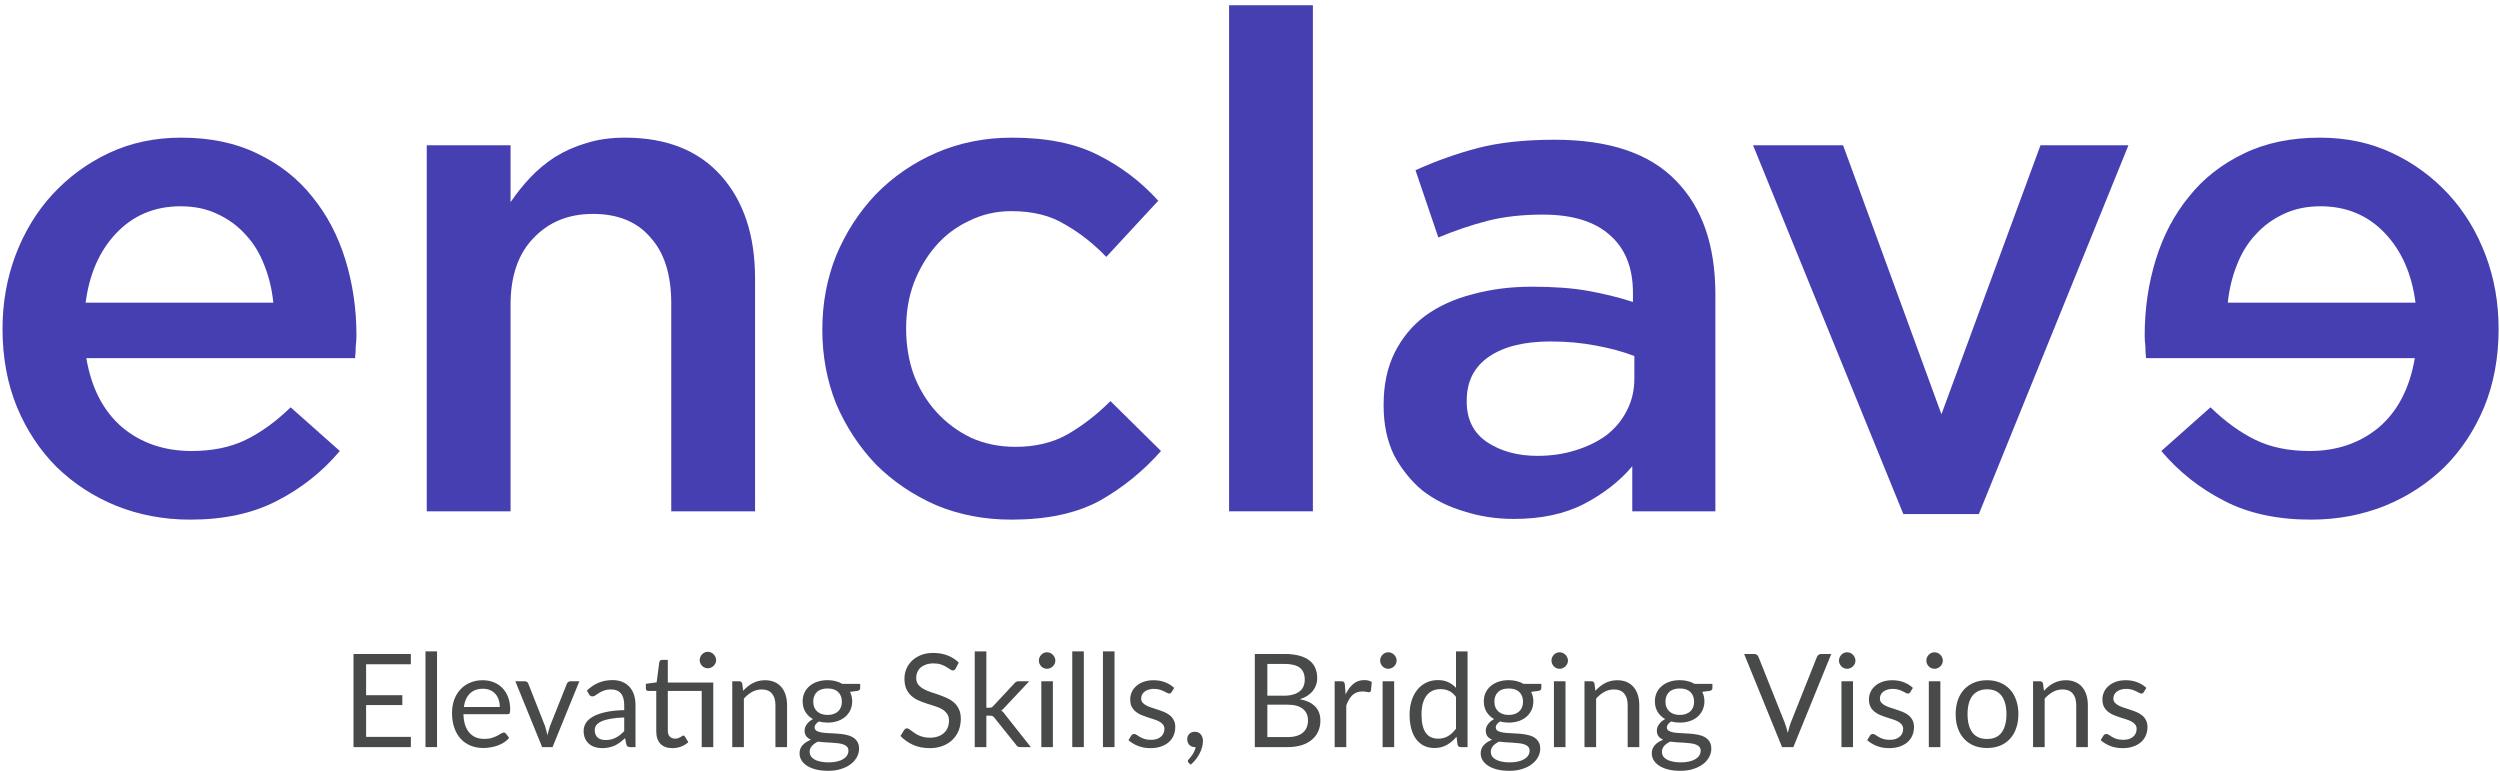 <svg width="373" height="115" viewBox="0 0 373 115" fill="none" xmlns="http://www.w3.org/2000/svg">
<path d="M61.307 109.936L61.297 111.468H52.743V97.572H61.297V99.104H54.622V103.72H60.028V105.194H54.622V109.936H61.307Z" fill="#484A49"/>
<path d="M65.206 97.184V111.468H63.482V97.184H65.206Z" fill="#484A49"/>
<path d="M74.571 105.485C74.571 105.084 74.513 104.719 74.397 104.389C74.287 104.053 74.122 103.765 73.903 103.526C73.69 103.28 73.428 103.093 73.118 102.964C72.808 102.828 72.456 102.76 72.062 102.76C71.235 102.76 70.58 103.002 70.096 103.487C69.618 103.966 69.32 104.631 69.204 105.485H74.571ZM75.966 110.091C75.753 110.349 75.498 110.576 75.201 110.769C74.904 110.957 74.584 111.112 74.242 111.235C73.906 111.358 73.557 111.448 73.196 111.506C72.834 111.571 72.475 111.603 72.12 111.603C71.442 111.603 70.816 111.49 70.241 111.264C69.672 111.031 69.178 110.695 68.759 110.256C68.345 109.809 68.022 109.26 67.79 108.607C67.557 107.954 67.441 107.204 67.441 106.357C67.441 105.672 67.544 105.032 67.751 104.438C67.964 103.843 68.268 103.329 68.662 102.896C69.056 102.456 69.537 102.114 70.105 101.868C70.674 101.616 71.313 101.49 72.023 101.49C72.611 101.49 73.154 101.59 73.651 101.79C74.155 101.984 74.587 102.269 74.949 102.644C75.317 103.012 75.605 103.471 75.811 104.021C76.018 104.564 76.121 105.184 76.121 105.882C76.121 106.154 76.092 106.335 76.034 106.425C75.976 106.516 75.866 106.561 75.705 106.561H69.146C69.165 107.182 69.249 107.721 69.398 108.18C69.553 108.639 69.766 109.024 70.037 109.334C70.309 109.638 70.632 109.868 71.006 110.023C71.381 110.171 71.8 110.246 72.266 110.246C72.698 110.246 73.07 110.197 73.38 110.1C73.696 109.997 73.967 109.887 74.193 109.771C74.419 109.654 74.607 109.548 74.755 109.451C74.91 109.347 75.043 109.296 75.153 109.296C75.295 109.296 75.404 109.35 75.482 109.46L75.966 110.091Z" fill="#484A49"/>
<path d="M86.44 101.645L82.439 111.468H80.889L76.888 101.645H78.293C78.435 101.645 78.551 101.68 78.642 101.752C78.732 101.823 78.793 101.907 78.826 102.004L81.316 108.326C81.393 108.565 81.461 108.798 81.519 109.024C81.577 109.25 81.632 109.477 81.684 109.703C81.735 109.477 81.79 109.25 81.848 109.024C81.906 108.798 81.978 108.565 82.061 108.326L84.58 102.004C84.619 101.9 84.684 101.816 84.774 101.752C84.865 101.68 84.971 101.645 85.094 101.645H86.44Z" fill="#484A49"/>
<path d="M93.132 107.046C92.338 107.072 91.66 107.136 91.098 107.24C90.543 107.337 90.087 107.466 89.732 107.628C89.383 107.789 89.128 107.98 88.967 108.2C88.812 108.42 88.734 108.665 88.734 108.937C88.734 109.195 88.776 109.418 88.86 109.606C88.944 109.793 89.057 109.948 89.199 110.071C89.348 110.188 89.519 110.275 89.713 110.333C89.913 110.385 90.126 110.411 90.352 110.411C90.656 110.411 90.933 110.382 91.185 110.323C91.437 110.259 91.673 110.168 91.892 110.052C92.118 109.936 92.332 109.797 92.532 109.635C92.739 109.473 92.939 109.289 93.132 109.082V107.046ZM87.562 103.032C88.105 102.508 88.689 102.117 89.315 101.858C89.942 101.6 90.636 101.47 91.398 101.47C91.947 101.47 92.435 101.561 92.861 101.742C93.287 101.923 93.646 102.175 93.937 102.498C94.227 102.821 94.447 103.213 94.595 103.671C94.744 104.13 94.818 104.635 94.818 105.184V111.468H94.053C93.885 111.468 93.756 111.442 93.665 111.39C93.575 111.332 93.504 111.222 93.452 111.06L93.258 110.129C93 110.369 92.748 110.582 92.503 110.769C92.257 110.95 91.999 111.106 91.728 111.235C91.457 111.358 91.166 111.451 90.856 111.516C90.552 111.587 90.213 111.623 89.839 111.623C89.457 111.623 89.099 111.571 88.763 111.468C88.427 111.358 88.133 111.196 87.882 110.983C87.636 110.769 87.439 110.501 87.291 110.178C87.149 109.848 87.078 109.46 87.078 109.014C87.078 108.626 87.184 108.255 87.397 107.899C87.61 107.537 87.956 107.217 88.434 106.939C88.912 106.661 89.535 106.435 90.304 106.26C91.072 106.079 92.015 105.976 93.132 105.95V105.184C93.132 104.421 92.968 103.846 92.638 103.458C92.309 103.064 91.828 102.867 91.195 102.867C90.769 102.867 90.41 102.922 90.12 103.032C89.835 103.135 89.587 103.255 89.374 103.39C89.167 103.52 88.986 103.639 88.831 103.749C88.683 103.852 88.534 103.904 88.385 103.904C88.269 103.904 88.169 103.875 88.085 103.817C88.001 103.752 87.93 103.675 87.872 103.584L87.562 103.032Z" fill="#484A49"/>
<path d="M106.419 111.468H104.695V103.09H99.638V108.985C99.638 109.399 99.738 109.706 99.938 109.906C100.138 110.107 100.396 110.207 100.713 110.207C100.894 110.207 101.049 110.184 101.178 110.139C101.314 110.087 101.43 110.032 101.527 109.974C101.624 109.916 101.704 109.864 101.769 109.819C101.84 109.767 101.901 109.742 101.953 109.742C102.043 109.742 102.124 109.797 102.195 109.906L102.699 110.731C102.402 111.009 102.043 111.228 101.624 111.39C101.204 111.545 100.771 111.623 100.325 111.623C99.55 111.623 98.953 111.406 98.533 110.973C98.12 110.54 97.913 109.916 97.913 109.102V103.09H96.731C96.628 103.09 96.541 103.061 96.47 103.002C96.399 102.938 96.363 102.841 96.363 102.712V102.023L97.971 101.81L98.368 98.784C98.388 98.687 98.43 98.61 98.494 98.552C98.565 98.487 98.656 98.455 98.766 98.455H99.638V101.839H106.419V111.468ZM106.845 98.493C106.845 98.662 106.81 98.82 106.739 98.969C106.674 99.111 106.584 99.237 106.467 99.347C106.358 99.457 106.229 99.544 106.08 99.609C105.931 99.673 105.773 99.706 105.605 99.706C105.437 99.706 105.279 99.673 105.131 99.609C104.988 99.544 104.863 99.457 104.753 99.347C104.643 99.237 104.556 99.111 104.491 98.969C104.427 98.82 104.394 98.662 104.394 98.493C104.394 98.325 104.427 98.167 104.491 98.018C104.556 97.863 104.643 97.731 104.753 97.621C104.863 97.504 104.988 97.414 105.131 97.349C105.279 97.285 105.437 97.252 105.605 97.252C105.773 97.252 105.931 97.285 106.08 97.349C106.229 97.414 106.358 97.504 106.467 97.621C106.584 97.731 106.674 97.863 106.739 98.018C106.81 98.167 106.845 98.325 106.845 98.493Z" fill="#484A49"/>
<path d="M110.88 103.07C111.093 102.831 111.319 102.615 111.558 102.421C111.797 102.227 112.049 102.062 112.313 101.926C112.585 101.784 112.869 101.677 113.166 101.606C113.469 101.529 113.796 101.49 114.144 101.49C114.68 101.49 115.152 101.58 115.559 101.761C115.972 101.936 116.314 102.188 116.586 102.518C116.863 102.841 117.073 103.232 117.215 103.691C117.358 104.15 117.429 104.657 117.429 105.213V111.468H115.694V105.213C115.694 104.47 115.523 103.895 115.181 103.487C114.845 103.074 114.332 102.867 113.641 102.867C113.13 102.867 112.652 102.989 112.207 103.235C111.768 103.481 111.361 103.814 110.986 104.234V111.468H109.252V101.645H110.289C110.534 101.645 110.686 101.764 110.744 102.004L110.88 103.07Z" fill="#484A49"/>
<path d="M123.476 106.668C123.825 106.668 124.132 106.619 124.396 106.522C124.661 106.425 124.884 106.29 125.065 106.115C125.246 105.941 125.381 105.734 125.472 105.494C125.562 105.249 125.607 104.981 125.607 104.69C125.607 104.088 125.423 103.61 125.055 103.255C124.694 102.899 124.167 102.721 123.476 102.721C122.779 102.721 122.246 102.899 121.878 103.255C121.516 103.61 121.335 104.088 121.335 104.69C121.335 104.981 121.38 105.249 121.471 105.494C121.568 105.734 121.706 105.941 121.887 106.115C122.068 106.29 122.291 106.425 122.556 106.522C122.821 106.619 123.127 106.668 123.476 106.668ZM126.586 112.001C126.586 111.762 126.518 111.568 126.382 111.419C126.247 111.27 126.063 111.154 125.83 111.07C125.604 110.986 125.339 110.928 125.036 110.896C124.732 110.857 124.409 110.828 124.067 110.808C123.731 110.789 123.389 110.769 123.04 110.75C122.691 110.731 122.356 110.698 122.033 110.653C121.671 110.821 121.374 111.034 121.141 111.293C120.915 111.545 120.802 111.843 120.802 112.185C120.802 112.405 120.857 112.609 120.967 112.796C121.083 112.99 121.258 113.155 121.49 113.291C121.723 113.433 122.013 113.543 122.362 113.62C122.717 113.704 123.134 113.746 123.612 113.746C124.077 113.746 124.493 113.704 124.861 113.62C125.23 113.536 125.54 113.417 125.791 113.261C126.05 113.106 126.247 112.922 126.382 112.709C126.518 112.495 126.586 112.259 126.586 112.001ZM128.339 102.033V102.673C128.339 102.886 128.204 103.022 127.932 103.08L126.818 103.225C127.038 103.652 127.148 104.124 127.148 104.641C127.148 105.12 127.054 105.556 126.867 105.95C126.686 106.338 126.434 106.671 126.111 106.949C125.788 107.227 125.401 107.44 124.949 107.589C124.497 107.738 124.006 107.812 123.476 107.812C123.018 107.812 122.585 107.757 122.178 107.647C121.971 107.776 121.813 107.915 121.703 108.064C121.593 108.206 121.538 108.352 121.538 108.5C121.538 108.733 121.632 108.911 121.819 109.034C122.013 109.15 122.265 109.234 122.575 109.286C122.885 109.338 123.237 109.37 123.631 109.383C124.031 109.396 124.438 109.418 124.852 109.451C125.272 109.477 125.678 109.525 126.072 109.596C126.473 109.667 126.828 109.784 127.138 109.945C127.448 110.107 127.697 110.33 127.884 110.614C128.078 110.899 128.175 111.267 128.175 111.72C128.175 112.14 128.068 112.547 127.855 112.941C127.648 113.336 127.348 113.685 126.954 113.989C126.56 114.299 126.076 114.545 125.501 114.726C124.932 114.913 124.29 115.007 123.573 115.007C122.856 115.007 122.23 114.936 121.694 114.794C121.157 114.651 120.712 114.461 120.357 114.221C120.001 113.982 119.733 113.704 119.552 113.388C119.378 113.077 119.291 112.751 119.291 112.408C119.291 111.923 119.443 111.513 119.746 111.177C120.05 110.841 120.466 110.572 120.996 110.372C120.705 110.243 120.473 110.071 120.298 109.858C120.131 109.638 120.047 109.344 120.047 108.976C120.047 108.833 120.072 108.688 120.124 108.539C120.176 108.384 120.253 108.232 120.357 108.083C120.466 107.928 120.599 107.783 120.754 107.647C120.909 107.511 121.09 107.392 121.296 107.288C120.812 107.017 120.434 106.658 120.163 106.212C119.892 105.759 119.756 105.236 119.756 104.641C119.756 104.163 119.846 103.73 120.027 103.342C120.215 102.947 120.473 102.615 120.802 102.343C121.132 102.065 121.522 101.852 121.974 101.703C122.433 101.554 122.934 101.48 123.476 101.48C123.902 101.48 124.3 101.529 124.668 101.625C125.036 101.716 125.372 101.852 125.675 102.033H128.339Z" fill="#484A49"/>
<path d="M142.588 99.744C142.53 99.841 142.465 99.916 142.394 99.967C142.33 100.013 142.249 100.035 142.152 100.035C142.042 100.035 141.913 99.98 141.765 99.87C141.616 99.76 141.429 99.641 141.203 99.512C140.983 99.376 140.715 99.253 140.399 99.143C140.089 99.033 139.711 98.978 139.265 98.978C138.845 98.978 138.474 99.037 138.151 99.153C137.835 99.263 137.567 99.415 137.347 99.609C137.134 99.802 136.972 100.032 136.863 100.297C136.753 100.556 136.698 100.837 136.698 101.141C136.698 101.529 136.792 101.852 136.979 102.11C137.173 102.362 137.424 102.579 137.734 102.76C138.051 102.941 138.406 103.099 138.8 103.235C139.201 103.364 139.607 103.5 140.021 103.642C140.441 103.785 140.848 103.946 141.242 104.127C141.642 104.302 141.997 104.525 142.307 104.796C142.624 105.068 142.876 105.401 143.063 105.795C143.257 106.189 143.353 106.674 143.353 107.25C143.353 107.857 143.25 108.429 143.043 108.966C142.837 109.496 142.533 109.958 142.133 110.352C141.739 110.747 141.251 111.057 140.67 111.283C140.095 111.51 139.44 111.623 138.703 111.623C137.799 111.623 136.979 111.461 136.243 111.138C135.506 110.808 134.877 110.365 134.353 109.809L134.896 108.917C134.948 108.846 135.009 108.788 135.08 108.743C135.158 108.691 135.241 108.665 135.332 108.665C135.416 108.665 135.51 108.701 135.613 108.772C135.723 108.837 135.845 108.921 135.981 109.024C136.117 109.127 136.272 109.241 136.446 109.363C136.62 109.486 136.817 109.599 137.037 109.703C137.263 109.806 137.518 109.893 137.802 109.965C138.086 110.029 138.406 110.062 138.761 110.062C139.207 110.062 139.604 110 139.953 109.877C140.302 109.755 140.596 109.583 140.835 109.363C141.08 109.137 141.267 108.869 141.396 108.559C141.526 108.248 141.59 107.902 141.59 107.521C141.59 107.101 141.493 106.758 141.3 106.493C141.112 106.222 140.864 105.995 140.554 105.814C140.244 105.633 139.888 105.482 139.488 105.359C139.088 105.229 138.681 105.1 138.267 104.971C137.854 104.835 137.447 104.68 137.047 104.505C136.646 104.331 136.291 104.105 135.981 103.827C135.671 103.549 135.419 103.203 135.225 102.789C135.038 102.369 134.944 101.852 134.944 101.238C134.944 100.746 135.038 100.271 135.225 99.812C135.419 99.353 135.697 98.946 136.058 98.59C136.427 98.235 136.876 97.951 137.405 97.737C137.941 97.524 138.555 97.417 139.246 97.417C140.021 97.417 140.725 97.54 141.358 97.786C141.997 98.031 142.559 98.387 143.043 98.852L142.588 99.744Z" fill="#484A49"/>
<path d="M147.164 97.184V105.591H147.61C147.739 105.591 147.846 105.575 147.93 105.543C148.02 105.504 148.114 105.43 148.211 105.32L151.311 101.994C151.401 101.884 151.495 101.8 151.592 101.742C151.695 101.677 151.831 101.645 151.999 101.645H153.558L149.945 105.494C149.77 105.714 149.583 105.886 149.383 106.008C149.499 106.086 149.602 106.176 149.693 106.28C149.79 106.377 149.88 106.49 149.964 106.619L153.8 111.468H152.26C152.112 111.468 151.982 111.445 151.873 111.4C151.769 111.348 151.679 111.257 151.601 111.128L148.375 107.104C148.278 106.968 148.181 106.881 148.085 106.842C147.994 106.797 147.852 106.774 147.658 106.774H147.164V111.468H145.43V97.184H147.164Z" fill="#484A49"/>
<path d="M157.091 101.645V111.468H155.366V101.645H157.091ZM157.459 98.561C157.459 98.729 157.423 98.888 157.352 99.037C157.288 99.179 157.197 99.308 157.081 99.424C156.971 99.534 156.839 99.621 156.684 99.686C156.535 99.751 156.377 99.783 156.209 99.783C156.041 99.783 155.883 99.751 155.734 99.686C155.592 99.621 155.466 99.534 155.357 99.424C155.247 99.308 155.16 99.179 155.095 99.037C155.03 98.888 154.998 98.729 154.998 98.561C154.998 98.393 155.03 98.235 155.095 98.086C155.16 97.931 155.247 97.799 155.357 97.689C155.466 97.572 155.592 97.482 155.734 97.417C155.883 97.353 156.041 97.32 156.209 97.32C156.377 97.32 156.535 97.353 156.684 97.417C156.839 97.482 156.971 97.572 157.081 97.689C157.197 97.799 157.288 97.931 157.352 98.086C157.423 98.235 157.459 98.393 157.459 98.561Z" fill="#484A49"/>
<path d="M161.707 97.184V111.468H159.982V97.184H161.707Z" fill="#484A49"/>
<path d="M166.286 97.184V111.468H164.561V97.184H166.286Z" fill="#484A49"/>
<path d="M174.798 103.264C174.72 103.406 174.601 103.478 174.44 103.478C174.343 103.478 174.233 103.442 174.11 103.371C173.987 103.3 173.836 103.222 173.655 103.138C173.48 103.048 173.271 102.967 173.025 102.896C172.78 102.818 172.489 102.779 172.153 102.779C171.863 102.779 171.601 102.818 171.368 102.896C171.136 102.967 170.936 103.067 170.768 103.196C170.606 103.326 170.48 103.478 170.39 103.652C170.306 103.82 170.264 104.004 170.264 104.205C170.264 104.457 170.335 104.667 170.477 104.835C170.626 105.003 170.82 105.149 171.058 105.271C171.297 105.394 171.569 105.504 171.872 105.601C172.176 105.692 172.486 105.792 172.802 105.902C173.125 106.005 173.438 106.122 173.742 106.251C174.046 106.38 174.317 106.542 174.556 106.736C174.795 106.93 174.985 107.169 175.127 107.453C175.276 107.731 175.35 108.067 175.35 108.462C175.35 108.914 175.269 109.334 175.108 109.722C174.947 110.104 174.708 110.437 174.391 110.721C174.075 110.999 173.687 111.219 173.229 111.38C172.77 111.542 172.24 111.623 171.64 111.623C170.955 111.623 170.335 111.513 169.78 111.293C169.224 111.067 168.753 110.779 168.365 110.43L168.772 109.771C168.824 109.687 168.885 109.622 168.956 109.577C169.027 109.531 169.118 109.509 169.227 109.509C169.344 109.509 169.466 109.554 169.596 109.645C169.725 109.735 169.88 109.835 170.061 109.945C170.248 110.055 170.474 110.155 170.739 110.246C171.004 110.336 171.333 110.382 171.727 110.382C172.063 110.382 172.357 110.34 172.609 110.256C172.86 110.165 173.07 110.045 173.238 109.897C173.406 109.748 173.529 109.577 173.606 109.383C173.69 109.189 173.732 108.982 173.732 108.762C173.732 108.491 173.658 108.268 173.51 108.093C173.367 107.912 173.177 107.76 172.938 107.637C172.699 107.508 172.424 107.398 172.114 107.308C171.811 107.211 171.498 107.111 171.175 107.007C170.858 106.904 170.545 106.787 170.235 106.658C169.931 106.522 169.66 106.354 169.421 106.154C169.182 105.953 168.988 105.708 168.84 105.417C168.698 105.12 168.627 104.761 168.627 104.341C168.627 103.966 168.704 103.607 168.859 103.264C169.014 102.915 169.24 102.611 169.537 102.353C169.835 102.088 170.199 101.878 170.632 101.722C171.065 101.567 171.559 101.49 172.114 101.49C172.76 101.49 173.338 101.593 173.849 101.8C174.365 102 174.811 102.278 175.185 102.634L174.798 103.264Z" fill="#484A49"/>
<path d="M177.358 113.814C177.306 113.769 177.271 113.727 177.251 113.688C177.232 113.649 177.222 113.601 177.222 113.543C177.222 113.497 177.235 113.452 177.261 113.407C177.293 113.362 177.329 113.32 177.368 113.281C177.432 113.21 177.513 113.116 177.61 113C177.713 112.883 177.816 112.744 177.92 112.583C178.023 112.428 178.117 112.253 178.201 112.059C178.291 111.872 178.356 111.671 178.394 111.458C178.375 111.464 178.352 111.468 178.327 111.468C178.307 111.468 178.288 111.468 178.269 111.468C177.933 111.468 177.658 111.358 177.445 111.138C177.238 110.912 177.135 110.624 177.135 110.275C177.135 109.971 177.238 109.712 177.445 109.499C177.658 109.286 177.939 109.179 178.288 109.179C178.482 109.179 178.653 109.215 178.801 109.286C178.95 109.357 179.073 109.457 179.169 109.586C179.273 109.709 179.35 109.855 179.402 110.023C179.454 110.184 179.479 110.362 179.479 110.556C179.479 110.847 179.438 111.151 179.354 111.468C179.276 111.778 179.157 112.085 178.995 112.389C178.84 112.699 178.65 113 178.424 113.291C178.197 113.581 177.939 113.85 177.648 114.095L177.358 113.814Z" fill="#484A49"/>
<path d="M192.092 109.974C192.628 109.974 193.089 109.913 193.477 109.79C193.864 109.667 194.181 109.496 194.426 109.276C194.678 109.05 194.862 108.785 194.979 108.481C195.095 108.171 195.153 107.831 195.153 107.463C195.153 106.745 194.898 106.18 194.388 105.766C193.877 105.346 193.112 105.136 192.092 105.136H189.088V109.974H192.092ZM189.088 99.056V103.798H191.568C192.098 103.798 192.557 103.739 192.944 103.623C193.338 103.507 193.661 103.345 193.913 103.138C194.171 102.931 194.362 102.682 194.484 102.392C194.607 102.094 194.669 101.771 194.669 101.422C194.669 100.601 194.423 100.003 193.932 99.628C193.441 99.247 192.679 99.056 191.646 99.056H189.088ZM191.646 97.572C192.498 97.572 193.231 97.656 193.845 97.824C194.465 97.993 194.972 98.232 195.366 98.542C195.767 98.852 196.06 99.234 196.248 99.686C196.435 100.132 196.529 100.636 196.529 101.199C196.529 101.541 196.474 101.871 196.364 102.188C196.261 102.498 196.102 102.789 195.889 103.061C195.676 103.332 195.405 103.578 195.075 103.798C194.753 104.011 194.371 104.185 193.932 104.321C194.953 104.515 195.718 104.88 196.228 105.417C196.745 105.947 197.003 106.645 197.003 107.511C197.003 108.1 196.894 108.636 196.674 109.121C196.461 109.606 196.144 110.023 195.725 110.372C195.311 110.721 194.801 110.992 194.194 111.186C193.587 111.374 192.896 111.468 192.121 111.468H187.219V97.572H191.646Z" fill="#484A49"/>
<path d="M200.767 103.613C201.077 102.941 201.458 102.417 201.91 102.042C202.362 101.661 202.914 101.47 203.567 101.47C203.773 101.47 203.97 101.493 204.158 101.538C204.351 101.583 204.523 101.655 204.671 101.752L204.545 103.041C204.506 103.203 204.41 103.284 204.255 103.284C204.164 103.284 204.032 103.264 203.857 103.225C203.683 103.187 203.486 103.167 203.266 103.167C202.956 103.167 202.679 103.213 202.433 103.303C202.194 103.394 201.978 103.529 201.784 103.71C201.597 103.885 201.426 104.105 201.271 104.37C201.122 104.628 200.986 104.926 200.864 105.262V111.468H199.13V101.645H200.118C200.305 101.645 200.434 101.68 200.505 101.752C200.576 101.823 200.625 101.945 200.651 102.12L200.767 103.613Z" fill="#484A49"/>
<path d="M208.009 101.645V111.468H206.284V101.645H208.009ZM208.377 98.561C208.377 98.729 208.341 98.888 208.27 99.037C208.206 99.179 208.115 99.308 207.999 99.424C207.889 99.534 207.757 99.621 207.602 99.686C207.453 99.751 207.295 99.783 207.127 99.783C206.959 99.783 206.801 99.751 206.652 99.686C206.51 99.621 206.384 99.534 206.275 99.424C206.165 99.308 206.078 99.179 206.013 99.037C205.948 98.888 205.916 98.729 205.916 98.561C205.916 98.393 205.948 98.235 206.013 98.086C206.078 97.931 206.165 97.799 206.275 97.689C206.384 97.572 206.51 97.482 206.652 97.417C206.801 97.353 206.959 97.32 207.127 97.32C207.295 97.32 207.453 97.353 207.602 97.417C207.757 97.482 207.889 97.572 207.999 97.689C208.115 97.799 208.206 97.931 208.27 98.086C208.341 98.235 208.377 98.393 208.377 98.561Z" fill="#484A49"/>
<path d="M217.236 103.982C216.913 103.549 216.564 103.248 216.19 103.08C215.815 102.905 215.395 102.818 214.93 102.818C214.02 102.818 213.319 103.145 212.828 103.798C212.337 104.45 212.092 105.381 212.092 106.59C212.092 107.23 212.147 107.78 212.257 108.239C212.366 108.691 212.528 109.066 212.741 109.363C212.954 109.654 213.216 109.868 213.526 110.003C213.836 110.139 214.188 110.207 214.582 110.207C215.15 110.207 215.644 110.078 216.064 109.819C216.49 109.561 216.881 109.195 217.236 108.723V103.982ZM218.961 97.184V111.468H217.934C217.688 111.468 217.533 111.348 217.469 111.109L217.314 109.916C216.894 110.42 216.416 110.828 215.88 111.138C215.344 111.448 214.724 111.603 214.02 111.603C213.458 111.603 212.948 111.497 212.489 111.283C212.031 111.064 211.64 110.744 211.317 110.323C210.994 109.903 210.745 109.38 210.571 108.753C210.396 108.125 210.309 107.405 210.309 106.59C210.309 105.866 210.406 105.194 210.6 104.573C210.794 103.946 211.071 103.403 211.433 102.944C211.795 102.485 212.237 102.127 212.76 101.868C213.29 101.603 213.884 101.47 214.543 101.47C215.144 101.47 215.657 101.574 216.083 101.781C216.516 101.981 216.9 102.262 217.236 102.624V97.184H218.961Z" fill="#484A49"/>
<path d="M225.104 106.668C225.453 106.668 225.76 106.619 226.024 106.522C226.289 106.425 226.512 106.29 226.693 106.115C226.874 105.941 227.009 105.734 227.1 105.494C227.19 105.249 227.235 104.981 227.235 104.69C227.235 104.088 227.051 103.61 226.683 103.255C226.321 102.899 225.795 102.721 225.104 102.721C224.407 102.721 223.874 102.899 223.506 103.255C223.144 103.61 222.963 104.088 222.963 104.69C222.963 104.981 223.008 105.249 223.099 105.494C223.196 105.734 223.334 105.941 223.515 106.115C223.696 106.29 223.919 106.425 224.184 106.522C224.449 106.619 224.755 106.668 225.104 106.668ZM228.214 112.001C228.214 111.762 228.146 111.568 228.01 111.419C227.875 111.27 227.691 111.154 227.458 111.07C227.232 110.986 226.967 110.928 226.664 110.896C226.36 110.857 226.037 110.828 225.695 110.808C225.359 110.789 225.017 110.769 224.668 110.75C224.319 110.731 223.983 110.698 223.661 110.653C223.299 110.821 223.002 111.034 222.769 111.293C222.543 111.545 222.43 111.843 222.43 112.185C222.43 112.405 222.485 112.609 222.595 112.796C222.711 112.99 222.886 113.155 223.118 113.291C223.351 113.433 223.641 113.543 223.99 113.62C224.345 113.704 224.762 113.746 225.24 113.746C225.705 113.746 226.121 113.704 226.489 113.62C226.858 113.536 227.168 113.417 227.419 113.261C227.678 113.106 227.875 112.922 228.01 112.709C228.146 112.495 228.214 112.259 228.214 112.001ZM229.967 102.033V102.673C229.967 102.886 229.832 103.022 229.56 103.08L228.446 103.225C228.666 103.652 228.776 104.124 228.776 104.641C228.776 105.12 228.682 105.556 228.495 105.95C228.314 106.338 228.062 106.671 227.739 106.949C227.416 107.227 227.029 107.44 226.577 107.589C226.124 107.738 225.634 107.812 225.104 107.812C224.645 107.812 224.213 107.757 223.806 107.647C223.599 107.776 223.441 107.915 223.331 108.064C223.221 108.206 223.166 108.352 223.166 108.5C223.166 108.733 223.26 108.911 223.447 109.034C223.641 109.15 223.893 109.234 224.203 109.286C224.513 109.338 224.865 109.37 225.259 109.383C225.659 109.396 226.066 109.418 226.48 109.451C226.9 109.477 227.306 109.525 227.7 109.596C228.101 109.667 228.456 109.784 228.766 109.945C229.076 110.107 229.325 110.33 229.512 110.614C229.706 110.899 229.803 111.267 229.803 111.72C229.803 112.14 229.696 112.547 229.483 112.941C229.276 113.336 228.976 113.685 228.582 113.989C228.188 114.299 227.704 114.545 227.129 114.726C226.56 114.913 225.918 115.007 225.201 115.007C224.484 115.007 223.858 114.936 223.321 114.794C222.785 114.651 222.34 114.461 221.985 114.221C221.629 113.982 221.361 113.704 221.18 113.388C221.006 113.077 220.919 112.751 220.919 112.408C220.919 111.923 221.071 111.513 221.374 111.177C221.678 110.841 222.094 110.572 222.624 110.372C222.333 110.243 222.101 110.071 221.926 109.858C221.758 109.638 221.675 109.344 221.675 108.976C221.675 108.833 221.7 108.688 221.752 108.539C221.804 108.384 221.881 108.232 221.985 108.083C222.094 107.928 222.227 107.783 222.382 107.647C222.537 107.511 222.718 107.392 222.924 107.288C222.44 107.017 222.062 106.658 221.791 106.212C221.52 105.759 221.384 105.236 221.384 104.641C221.384 104.163 221.474 103.73 221.655 103.342C221.842 102.947 222.101 102.615 222.43 102.343C222.76 102.065 223.15 101.852 223.602 101.703C224.061 101.554 224.562 101.48 225.104 101.48C225.53 101.48 225.928 101.529 226.296 101.625C226.664 101.716 227 101.852 227.303 102.033H229.967Z" fill="#484A49"/>
<path d="M233.572 101.645V111.468H231.847V101.645H233.572ZM233.94 98.561C233.94 98.729 233.904 98.888 233.833 99.037C233.769 99.179 233.678 99.308 233.562 99.424C233.452 99.534 233.32 99.621 233.165 99.686C233.016 99.751 232.858 99.783 232.69 99.783C232.522 99.783 232.364 99.751 232.216 99.686C232.073 99.621 231.948 99.534 231.838 99.424C231.728 99.308 231.641 99.179 231.576 99.037C231.512 98.888 231.479 98.729 231.479 98.561C231.479 98.393 231.512 98.235 231.576 98.086C231.641 97.931 231.728 97.799 231.838 97.689C231.948 97.572 232.073 97.482 232.216 97.417C232.364 97.353 232.522 97.32 232.69 97.32C232.858 97.32 233.016 97.353 233.165 97.417C233.32 97.482 233.452 97.572 233.562 97.689C233.678 97.799 233.769 97.931 233.833 98.086C233.904 98.235 233.94 98.393 233.94 98.561Z" fill="#484A49"/>
<path d="M238.033 103.07C238.246 102.831 238.472 102.615 238.711 102.421C238.95 102.227 239.202 102.062 239.467 101.926C239.738 101.784 240.022 101.677 240.319 101.606C240.623 101.529 240.949 101.49 241.298 101.49C241.834 101.49 242.305 101.58 242.712 101.761C243.125 101.936 243.468 102.188 243.739 102.518C244.017 102.841 244.227 103.232 244.369 103.691C244.511 104.15 244.582 104.657 244.582 105.213V111.468H242.848V105.213C242.848 104.47 242.677 103.895 242.334 103.487C241.998 103.074 241.485 102.867 240.794 102.867C240.284 102.867 239.806 102.989 239.36 103.235C238.921 103.481 238.514 103.814 238.139 104.234V111.468H236.405V101.645H237.442C237.687 101.645 237.839 101.764 237.897 102.004L238.033 103.07Z" fill="#484A49"/>
<path d="M250.629 106.668C250.978 106.668 251.285 106.619 251.55 106.522C251.814 106.425 252.037 106.29 252.218 106.115C252.399 105.941 252.535 105.734 252.625 105.494C252.715 105.249 252.761 104.981 252.761 104.69C252.761 104.088 252.577 103.61 252.208 103.255C251.847 102.899 251.32 102.721 250.629 102.721C249.932 102.721 249.399 102.899 249.031 103.255C248.669 103.61 248.488 104.088 248.488 104.69C248.488 104.981 248.533 105.249 248.624 105.494C248.721 105.734 248.86 105.941 249.04 106.115C249.221 106.29 249.444 106.425 249.709 106.522C249.974 106.619 250.281 106.668 250.629 106.668ZM253.739 112.001C253.739 111.762 253.671 111.568 253.536 111.419C253.4 111.27 253.216 111.154 252.983 111.07C252.757 110.986 252.493 110.928 252.189 110.896C251.885 110.857 251.563 110.828 251.22 110.808C250.884 110.789 250.542 110.769 250.193 110.75C249.845 110.731 249.509 110.698 249.186 110.653C248.824 110.821 248.527 111.034 248.295 111.293C248.068 111.545 247.955 111.843 247.955 112.185C247.955 112.405 248.01 112.609 248.12 112.796C248.236 112.99 248.411 113.155 248.643 113.291C248.876 113.433 249.166 113.543 249.515 113.62C249.87 113.704 250.287 113.746 250.765 113.746C251.23 113.746 251.647 113.704 252.015 113.62C252.383 113.536 252.693 113.417 252.945 113.261C253.203 113.106 253.4 112.922 253.536 112.709C253.671 112.495 253.739 112.259 253.739 112.001ZM255.493 102.033V102.673C255.493 102.886 255.357 103.022 255.086 103.08L253.972 103.225C254.191 103.652 254.301 104.124 254.301 104.641C254.301 105.12 254.207 105.556 254.02 105.95C253.839 106.338 253.587 106.671 253.264 106.949C252.941 107.227 252.554 107.44 252.102 107.589C251.65 107.738 251.159 107.812 250.629 107.812C250.171 107.812 249.738 107.757 249.331 107.647C249.124 107.776 248.966 107.915 248.856 108.064C248.747 108.206 248.692 108.352 248.692 108.5C248.692 108.733 248.785 108.911 248.973 109.034C249.166 109.15 249.418 109.234 249.728 109.286C250.038 109.338 250.39 109.37 250.784 109.383C251.185 109.396 251.592 109.418 252.005 109.451C252.425 109.477 252.832 109.525 253.226 109.596C253.626 109.667 253.981 109.784 254.291 109.945C254.601 110.107 254.85 110.33 255.037 110.614C255.231 110.899 255.328 111.267 255.328 111.72C255.328 112.14 255.221 112.547 255.008 112.941C254.802 113.336 254.501 113.685 254.107 113.989C253.713 114.299 253.229 114.545 252.654 114.726C252.086 114.913 251.443 115.007 250.726 115.007C250.009 115.007 249.383 114.936 248.847 114.794C248.311 114.651 247.865 114.461 247.51 114.221C247.155 113.982 246.887 113.704 246.706 113.388C246.531 113.077 246.444 112.751 246.444 112.408C246.444 111.923 246.596 111.513 246.899 111.177C247.203 110.841 247.62 110.572 248.149 110.372C247.859 110.243 247.626 110.071 247.452 109.858C247.284 109.638 247.2 109.344 247.2 108.976C247.2 108.833 247.226 108.688 247.277 108.539C247.329 108.384 247.406 108.232 247.51 108.083C247.62 107.928 247.752 107.783 247.907 107.647C248.062 107.511 248.243 107.392 248.45 107.288C247.965 107.017 247.587 106.658 247.316 106.212C247.045 105.759 246.909 105.236 246.909 104.641C246.909 104.163 247 103.73 247.18 103.342C247.368 102.947 247.626 102.615 247.955 102.343C248.285 102.065 248.676 101.852 249.128 101.703C249.586 101.554 250.087 101.48 250.629 101.48C251.056 101.48 251.453 101.529 251.821 101.625C252.189 101.716 252.525 101.852 252.828 102.033H255.493Z" fill="#484A49"/>
<path d="M273.226 97.572L267.569 111.468H265.883L260.225 97.572H261.727C261.895 97.572 262.03 97.614 262.134 97.698C262.237 97.782 262.315 97.889 262.366 98.018L266.28 107.822C266.364 108.041 266.445 108.281 266.522 108.539C266.606 108.798 266.681 109.069 266.745 109.354C266.81 109.069 266.878 108.798 266.949 108.539C267.02 108.281 267.097 108.041 267.181 107.822L271.085 98.018C271.124 97.909 271.198 97.808 271.308 97.718C271.424 97.621 271.563 97.572 271.725 97.572H273.226Z" fill="#484A49"/>
<path d="M276.467 101.645V111.468H274.743V101.645H276.467ZM276.835 98.561C276.835 98.729 276.8 98.888 276.729 99.037C276.664 99.179 276.574 99.308 276.457 99.424C276.348 99.534 276.215 99.621 276.06 99.686C275.912 99.751 275.753 99.783 275.586 99.783C275.418 99.783 275.259 99.751 275.111 99.686C274.969 99.621 274.843 99.534 274.733 99.424C274.623 99.308 274.536 99.179 274.471 99.037C274.407 98.888 274.375 98.729 274.375 98.561C274.375 98.393 274.407 98.235 274.471 98.086C274.536 97.931 274.623 97.799 274.733 97.689C274.843 97.572 274.969 97.482 275.111 97.417C275.259 97.353 275.418 97.32 275.586 97.32C275.753 97.32 275.912 97.353 276.06 97.417C276.215 97.482 276.348 97.572 276.457 97.689C276.574 97.799 276.664 97.931 276.729 98.086C276.8 98.235 276.835 98.393 276.835 98.561Z" fill="#484A49"/>
<path d="M285.016 103.264C284.939 103.406 284.819 103.478 284.658 103.478C284.561 103.478 284.451 103.442 284.329 103.371C284.206 103.3 284.054 103.222 283.873 103.138C283.699 103.048 283.489 102.967 283.243 102.896C282.998 102.818 282.707 102.779 282.372 102.779C282.081 102.779 281.819 102.818 281.587 102.896C281.354 102.967 281.154 103.067 280.986 103.196C280.825 103.326 280.699 103.478 280.608 103.652C280.524 103.82 280.482 104.004 280.482 104.205C280.482 104.457 280.553 104.667 280.696 104.835C280.844 105.003 281.038 105.149 281.277 105.271C281.516 105.394 281.787 105.504 282.091 105.601C282.394 105.692 282.704 105.792 283.021 105.902C283.344 106.005 283.657 106.122 283.96 106.251C284.264 106.38 284.535 106.542 284.774 106.736C285.013 106.93 285.204 107.169 285.346 107.453C285.494 107.731 285.569 108.067 285.569 108.462C285.569 108.914 285.488 109.334 285.326 109.722C285.165 110.104 284.926 110.437 284.609 110.721C284.293 110.999 283.905 111.219 283.447 111.38C282.988 111.542 282.459 111.623 281.858 111.623C281.174 111.623 280.553 111.513 279.998 111.293C279.443 111.067 278.971 110.779 278.584 110.43L278.991 109.771C279.042 109.687 279.104 109.622 279.175 109.577C279.246 109.531 279.336 109.509 279.446 109.509C279.562 109.509 279.685 109.554 279.814 109.645C279.943 109.735 280.098 109.835 280.279 109.945C280.466 110.055 280.692 110.155 280.957 110.246C281.222 110.336 281.551 110.382 281.945 110.382C282.281 110.382 282.575 110.34 282.827 110.256C283.079 110.165 283.289 110.045 283.457 109.897C283.625 109.748 283.747 109.577 283.825 109.383C283.909 109.189 283.951 108.982 283.951 108.762C283.951 108.491 283.876 108.268 283.728 108.093C283.586 107.912 283.395 107.76 283.156 107.637C282.917 107.508 282.643 107.398 282.333 107.308C282.029 107.211 281.716 107.111 281.393 107.007C281.077 106.904 280.763 106.787 280.453 106.658C280.15 106.522 279.879 106.354 279.64 106.154C279.401 105.953 279.207 105.708 279.058 105.417C278.916 105.12 278.845 104.761 278.845 104.341C278.845 103.966 278.923 103.607 279.078 103.264C279.233 102.915 279.459 102.611 279.756 102.353C280.053 102.088 280.418 101.878 280.851 101.722C281.283 101.567 281.777 101.49 282.333 101.49C282.979 101.49 283.557 101.593 284.067 101.8C284.584 102 285.029 102.278 285.404 102.634L285.016 103.264Z" fill="#484A49"/>
<path d="M289.504 101.645V111.468H287.78V101.645H289.504ZM289.872 98.561C289.872 98.729 289.837 98.888 289.766 99.037C289.701 99.179 289.611 99.308 289.494 99.424C289.385 99.534 289.252 99.621 289.097 99.686C288.949 99.751 288.79 99.783 288.623 99.783C288.455 99.783 288.296 99.751 288.148 99.686C288.006 99.621 287.88 99.534 287.77 99.424C287.66 99.308 287.573 99.179 287.508 99.037C287.444 98.888 287.412 98.729 287.412 98.561C287.412 98.393 287.444 98.235 287.508 98.086C287.573 97.931 287.66 97.799 287.77 97.689C287.88 97.572 288.006 97.482 288.148 97.417C288.296 97.353 288.455 97.32 288.623 97.32C288.79 97.32 288.949 97.353 289.097 97.417C289.252 97.482 289.385 97.572 289.494 97.689C289.611 97.799 289.701 97.931 289.766 98.086C289.837 98.235 289.872 98.393 289.872 98.561Z" fill="#484A49"/>
<path d="M296.474 101.49C297.191 101.49 297.837 101.609 298.412 101.849C298.987 102.088 299.477 102.427 299.884 102.867C300.291 103.306 300.601 103.84 300.814 104.467C301.034 105.087 301.144 105.782 301.144 106.551C301.144 107.327 301.034 108.025 300.814 108.646C300.601 109.266 300.291 109.797 299.884 110.236C299.477 110.676 298.987 111.015 298.412 111.254C297.837 111.487 297.191 111.603 296.474 111.603C295.751 111.603 295.099 111.487 294.517 111.254C293.942 111.015 293.452 110.676 293.045 110.236C292.638 109.797 292.325 109.266 292.105 108.646C291.892 108.025 291.785 107.327 291.785 106.551C291.785 105.782 291.892 105.087 292.105 104.467C292.325 103.84 292.638 103.306 293.045 102.867C293.452 102.427 293.942 102.088 294.517 101.849C295.099 101.609 295.751 101.49 296.474 101.49ZM296.474 110.256C297.443 110.256 298.166 109.932 298.644 109.286C299.122 108.633 299.361 107.725 299.361 106.561C299.361 105.391 299.122 104.48 298.644 103.827C298.166 103.174 297.443 102.847 296.474 102.847C295.983 102.847 295.554 102.931 295.186 103.099C294.824 103.267 294.521 103.51 294.275 103.827C294.036 104.143 293.855 104.535 293.733 105C293.616 105.459 293.558 105.979 293.558 106.561C293.558 107.725 293.797 108.633 294.275 109.286C294.76 109.932 295.493 110.256 296.474 110.256Z" fill="#484A49"/>
<path d="M304.959 103.07C305.172 102.831 305.398 102.615 305.637 102.421C305.876 102.227 306.128 102.062 306.392 101.926C306.664 101.784 306.948 101.677 307.245 101.606C307.548 101.529 307.875 101.49 308.223 101.49C308.759 101.49 309.231 101.58 309.638 101.761C310.051 101.936 310.393 102.188 310.665 102.518C310.942 102.841 311.152 103.232 311.294 103.691C311.436 104.15 311.508 104.657 311.508 105.213V111.468H309.773V105.213C309.773 104.47 309.602 103.895 309.26 103.487C308.924 103.074 308.411 102.867 307.72 102.867C307.209 102.867 306.731 102.989 306.286 103.235C305.847 103.481 305.44 103.814 305.065 104.234V111.468H303.331V101.645H304.368C304.613 101.645 304.765 101.764 304.823 102.004L304.959 103.07Z" fill="#484A49"/>
<path d="M319.851 103.264C319.773 103.406 319.654 103.478 319.493 103.478C319.396 103.478 319.286 103.442 319.163 103.371C319.041 103.3 318.889 103.222 318.708 103.138C318.534 103.048 318.324 102.967 318.078 102.896C317.833 102.818 317.542 102.779 317.206 102.779C316.916 102.779 316.654 102.818 316.422 102.896C316.189 102.967 315.989 103.067 315.821 103.196C315.659 103.326 315.534 103.478 315.443 103.652C315.359 103.82 315.317 104.004 315.317 104.205C315.317 104.457 315.388 104.667 315.53 104.835C315.679 105.003 315.873 105.149 316.112 105.271C316.35 105.394 316.622 105.504 316.925 105.601C317.229 105.692 317.539 105.792 317.855 105.902C318.178 106.005 318.492 106.122 318.795 106.251C319.099 106.38 319.37 106.542 319.609 106.736C319.848 106.93 320.038 107.169 320.18 107.453C320.329 107.731 320.403 108.067 320.403 108.462C320.403 108.914 320.323 109.334 320.161 109.722C320 110.104 319.761 110.437 319.444 110.721C319.128 110.999 318.74 111.219 318.282 111.38C317.823 111.542 317.293 111.623 316.693 111.623C316.008 111.623 315.388 111.513 314.833 111.293C314.277 111.067 313.806 110.779 313.418 110.43L313.825 109.771C313.877 109.687 313.938 109.622 314.009 109.577C314.08 109.531 314.171 109.509 314.281 109.509C314.397 109.509 314.52 109.554 314.649 109.645C314.778 109.735 314.933 109.835 315.114 109.945C315.301 110.055 315.527 110.155 315.792 110.246C316.057 110.336 316.386 110.382 316.78 110.382C317.116 110.382 317.41 110.34 317.662 110.256C317.913 110.165 318.123 110.045 318.291 109.897C318.459 109.748 318.582 109.577 318.659 109.383C318.743 109.189 318.785 108.982 318.785 108.762C318.785 108.491 318.711 108.268 318.563 108.093C318.42 107.912 318.23 107.76 317.991 107.637C317.752 107.508 317.478 107.398 317.168 107.308C316.864 107.211 316.551 107.111 316.228 107.007C315.911 106.904 315.598 106.787 315.288 106.658C314.984 106.522 314.713 106.354 314.474 106.154C314.235 105.953 314.042 105.708 313.893 105.417C313.751 105.12 313.68 104.761 313.68 104.341C313.68 103.966 313.757 103.607 313.912 103.264C314.067 102.915 314.293 102.611 314.591 102.353C314.888 102.088 315.253 101.878 315.685 101.722C316.118 101.567 316.612 101.49 317.168 101.49C317.813 101.49 318.391 101.593 318.902 101.8C319.418 102 319.864 102.278 320.239 102.634L319.851 103.264Z" fill="#484A49"/>
<path d="M12.88 53.429C13.638 57.911 15.429 61.359 18.254 63.773C21.078 66.117 24.523 67.289 28.588 67.289C31.688 67.289 34.374 66.738 36.648 65.634C38.921 64.531 41.16 62.911 43.365 60.773L50.702 67.289C48.084 70.392 44.949 72.874 41.298 74.736C37.716 76.598 33.41 77.529 28.381 77.529C24.454 77.529 20.768 76.839 17.324 75.46C13.948 74.081 10.986 72.15 8.437 69.668C5.957 67.186 3.993 64.221 2.547 60.773C1.1 57.257 0.377 53.361 0.377 49.085C0.377 45.155 1.031 41.466 2.34 38.018C3.649 34.571 5.475 31.571 7.817 29.02C10.228 26.4 13.053 24.331 16.291 22.814C19.528 21.297 23.111 20.538 27.038 20.538C31.378 20.538 35.167 21.331 38.405 22.917C41.712 24.503 44.433 26.641 46.568 29.33C48.773 32.019 50.426 35.157 51.529 38.742C52.631 42.328 53.182 46.086 53.182 50.016C53.182 50.568 53.148 51.12 53.079 51.671C53.079 52.223 53.044 52.809 52.975 53.429H12.88ZM12.777 45.155H40.781C40.575 43.155 40.127 41.294 39.438 39.57C38.749 37.777 37.819 36.26 36.648 35.019C35.477 33.709 34.065 32.674 32.411 31.916C30.827 31.157 29.001 30.778 26.934 30.778C23.076 30.778 19.873 32.123 17.324 34.812C14.844 37.432 13.328 40.88 12.777 45.155Z" fill="#463FB1"/>
<path d="M76.176 45.465V76.288H63.672V21.676H76.176V30.158C77.072 28.847 78.036 27.641 79.07 26.538C80.172 25.365 81.412 24.331 82.79 23.435C84.236 22.538 85.786 21.849 87.44 21.366C89.162 20.814 91.091 20.538 93.227 20.538C99.427 20.538 104.215 22.435 107.591 26.227C110.966 30.02 112.654 35.122 112.654 41.535V76.288H100.15V45.258C100.15 40.983 99.117 37.708 97.05 35.432C95.052 33.088 92.193 31.916 88.473 31.916C84.822 31.916 81.86 33.123 79.586 35.536C77.313 37.88 76.176 41.19 76.176 45.465Z" fill="#463FB1"/>
<path d="M173.222 67.289C170.535 70.323 167.469 72.805 164.025 74.736C160.58 76.598 156.206 77.529 150.901 77.529C146.836 77.529 143.082 76.805 139.637 75.357C136.193 73.84 133.196 71.806 130.647 69.254C128.167 66.634 126.203 63.635 124.757 60.256C123.379 56.808 122.69 53.119 122.69 49.189C122.69 45.258 123.379 41.569 124.757 38.122C126.203 34.674 128.167 31.64 130.647 29.02C133.196 26.4 136.193 24.331 139.637 22.814C143.151 21.297 146.94 20.538 151.004 20.538C156.171 20.538 160.442 21.4 163.818 23.124C167.263 24.848 170.259 27.124 172.808 29.951L165.058 38.329C163.129 36.329 161.062 34.709 158.858 33.467C156.722 32.157 154.07 31.502 150.901 31.502C148.628 31.502 146.526 31.985 144.597 32.95C142.668 33.847 141.015 35.088 139.637 36.674C138.259 38.26 137.157 40.121 136.33 42.259C135.573 44.328 135.194 46.569 135.194 48.982C135.194 51.464 135.573 53.774 136.33 55.912C137.157 58.049 138.294 59.911 139.741 61.497C141.187 63.083 142.91 64.359 144.907 65.324C146.905 66.221 149.11 66.669 151.521 66.669C154.483 66.669 157.067 66.048 159.271 64.807C161.545 63.497 163.68 61.842 165.678 59.842L173.222 67.289Z" fill="#463FB1"/>
<path d="M195.883 76.288H183.379V0.783H195.883V76.288Z" fill="#463FB1"/>
<path d="M255.935 76.288H243.535V69.565C241.675 71.771 239.298 73.633 236.404 75.15C233.511 76.667 229.998 77.425 225.864 77.425C223.246 77.425 220.766 77.046 218.424 76.288C216.081 75.598 214.015 74.564 212.224 73.185C210.501 71.737 209.089 69.978 207.987 67.91C206.953 65.772 206.437 63.324 206.437 60.566V60.359C206.437 57.394 206.988 54.809 208.09 52.602C209.192 50.395 210.708 48.568 212.637 47.12C214.635 45.672 216.977 44.603 219.664 43.914C222.419 43.155 225.382 42.776 228.551 42.776C231.858 42.776 234.648 42.983 236.921 43.397C239.263 43.81 241.502 44.362 243.638 45.052V43.707C243.638 39.914 242.467 37.019 240.125 35.019C237.851 33.019 234.544 32.019 230.204 32.019C227.104 32.019 224.348 32.33 221.937 32.95C219.526 33.571 217.08 34.398 214.6 35.432L211.19 25.4C214.221 24.021 217.322 22.917 220.491 22.09C223.66 21.262 227.483 20.849 231.961 20.849C240.09 20.849 246.118 22.883 250.045 26.951C253.972 30.951 255.935 36.605 255.935 43.914V76.288ZM243.845 56.532V53.119C242.26 52.499 240.366 51.981 238.161 51.568C236.026 51.154 233.752 50.947 231.341 50.947C227.414 50.947 224.348 51.706 222.144 53.223C219.939 54.74 218.837 56.912 218.837 59.739V59.946C218.837 62.566 219.836 64.566 221.834 65.945C223.901 67.324 226.415 68.013 229.378 68.013C231.444 68.013 233.339 67.737 235.061 67.186C236.852 66.634 238.402 65.876 239.711 64.91C241.02 63.876 242.019 62.669 242.708 61.29C243.466 59.842 243.845 58.256 243.845 56.532Z" fill="#463FB1"/>
<path d="M289.663 61.807L304.44 21.676H317.564L295.243 76.701H283.979L261.555 21.676H274.989L289.663 61.807Z" fill="#463FB1"/>
<path d="M360.29 53.429C359.532 57.911 357.741 61.359 354.916 63.772C352.091 66.116 348.647 67.289 344.582 67.289C341.482 67.289 338.795 66.737 336.522 65.634C334.249 64.531 332.01 62.91 329.805 60.773L322.468 67.289C325.086 70.392 328.221 72.874 331.872 74.736C335.454 76.597 339.76 77.528 344.789 77.528C348.716 77.528 352.401 76.839 355.846 75.46C359.222 74.081 362.184 72.15 364.733 69.668C367.213 67.185 369.176 64.22 370.623 60.773C372.07 57.256 372.793 53.36 372.793 49.085C372.793 45.154 372.139 41.465 370.83 38.018C369.521 34.57 367.695 31.57 365.353 29.019C362.942 26.399 360.117 24.33 356.879 22.813C353.641 21.296 350.059 20.538 346.132 20.538C341.792 20.538 338.003 21.331 334.765 22.917C331.458 24.503 328.737 26.64 326.602 29.329C324.397 32.019 322.744 35.156 321.641 38.742C320.539 42.327 319.988 46.085 319.988 50.016C319.988 50.567 320.022 51.119 320.091 51.671C320.091 52.222 320.126 52.808 320.195 53.429H360.29ZM360.393 45.154H332.388C332.595 43.155 333.043 41.293 333.732 39.569C334.421 37.776 335.351 36.259 336.522 35.018C337.693 33.708 339.105 32.674 340.759 31.915C342.343 31.157 344.169 30.778 346.236 30.778C350.094 30.778 353.297 32.122 355.846 34.811C358.326 37.432 359.842 40.879 360.393 45.154Z" fill="#463FB1"/>
</svg>
